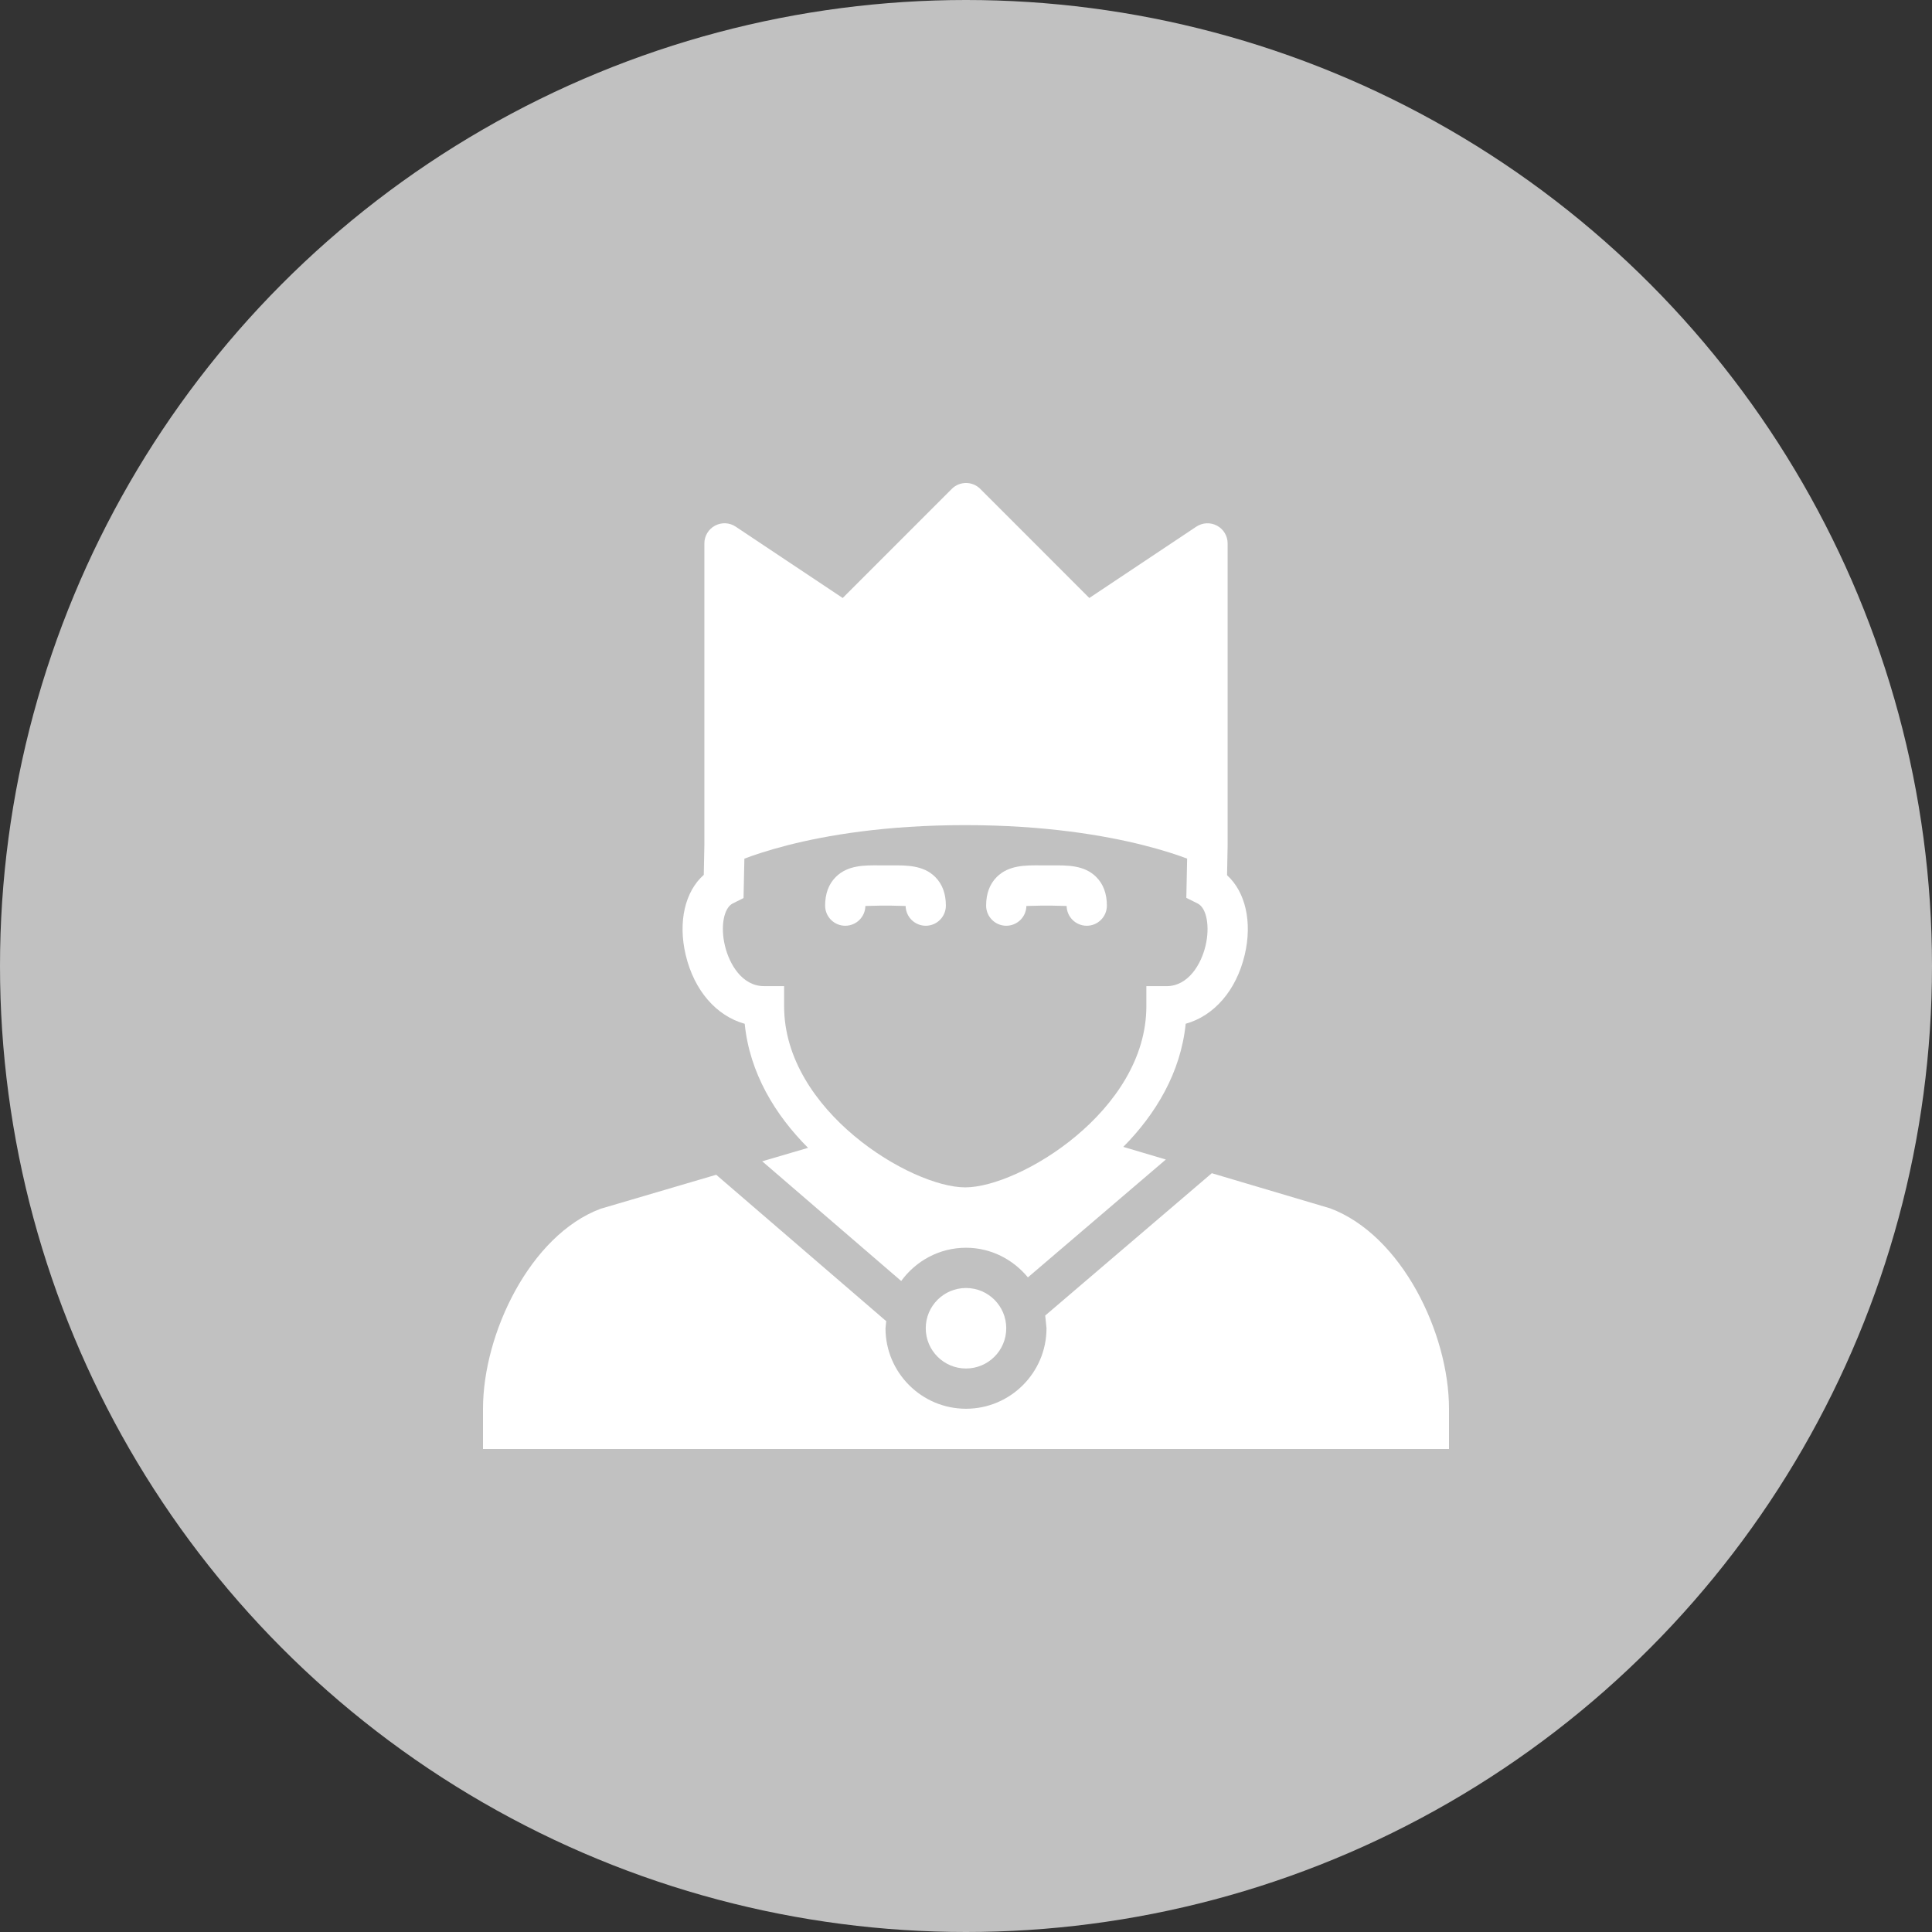 <?xml version="1.0" encoding="UTF-8"?>
<svg width="48px" height="48px" viewBox="0 0 48 48" version="1.1" xmlns="http://www.w3.org/2000/svg" xmlns:xlink="http://www.w3.org/1999/xlink">
    <rect x="0" y="0" width="48" height="48" fill="#333333" stroke="none"/>
    <!-- Generator: Sketch 43.2 (39069) - http://www.bohemiancoding.com/sketch -->
    <title>liderstvo</title>
    <desc>Created with Sketch.</desc>
    <defs></defs>
    <g id="Bullets" stroke="none" stroke-width="1" fill="none" fill-rule="evenodd">
        <g id="VER_Packages_Bullets-states" transform="translate(-48, -259)">
            <g id="liderstvo" transform="translate(48, 259)">
                <circle id="back" fill="#C1C1C1" cx="24" cy="24" r="24"></circle>
                <g id="king" transform="translate(12, 12)" fill-rule="nonzero" fill="#FFFFFF">
                    <circle id="Oval" cx="12" cy="21" r="1"></circle>
                    <path d="M21.047,18.021 L18.107,17.148 L13.968,20.684 L14,21 C14,22.103 13.103,23 12,23 C10.898,23 10,22.103 10,21 L10.018,20.824 L5.799,17.191 L5.796,17.186 L2.92,18.032 C1.173,18.687 0,21.13 0,23 L0,24 L24,24 L24,23 C24,21.13 22.827,18.687 21.047,18.021 L21.047,18.021 Z M6.502,13.436 C6.625,14.661 7.26,15.701 8.076,16.518 L6.937,16.852 L10.39,19.826 C10.754,19.327 11.338,19 12,19 C12.622,19 13.17,19.291 13.538,19.736 L16.965,16.808 L15.908,16.494 C16.713,15.681 17.336,14.647 17.458,13.435 C18.162,13.239 18.715,12.61 18.925,11.722 C19.117,10.906 18.942,10.158 18.486,9.745 L18.5,9.011 L18.5,1.5 C18.5,1.316 18.398,1.146 18.236,1.06 C18.074,0.973 17.876,0.983 17.723,1.084 L15.064,2.857 L12.354,0.146 C12.159,-0.049 11.842,-0.049 11.647,0.146 L8.937,2.857 L6.277,1.084 C6.124,0.981 5.926,0.973 5.764,1.06 C5.602,1.146 5.5,1.316 5.5,1.5 L5.5,8.99 L5.485,9.736 C5.021,10.146 4.841,10.899 5.035,11.722 C5.245,12.61 5.797,13.239 6.502,13.436 L6.502,13.436 Z M6.203,10.447 L6.473,10.312 L6.494,9.333 C6.713,9.25 7.071,9.127 7.566,9 C8.526,8.755 9.995,8.5 11.98,8.5 C13.964,8.5 15.444,8.755 16.415,9 C16.908,9.125 17.268,9.246 17.494,9.332 L17.474,10.307 L17.757,10.448 C17.979,10.559 18.064,11.018 17.952,11.494 C17.843,11.959 17.522,12.501 16.981,12.501 L16.481,12.501 L16.481,13 C16.481,15.6 13.323,17.5 11.981,17.5 C10.639,17.5 7.481,15.6 7.481,13 L7.481,12.5 L6.981,12.5 C6.44,12.5 6.12,11.958 6.01,11.493 C5.896,11.018 5.982,10.559 6.203,10.447 L6.203,10.447 Z M9,11 C9.273,11 9.496,10.781 9.5,10.509 L9.864,10.5 L10.136,10.5 L10.5,10.509 C10.505,10.781 10.727,11 11,11 C11.276,11 11.5,10.776 11.5,10.5 C11.5,10.202 11.411,9.963 11.234,9.787 C10.938,9.493 10.525,9.498 10.128,9.5 L9.872,9.5 C9.473,9.496 9.062,9.493 8.766,9.787 C8.589,9.963 8.5,10.202 8.5,10.5 C8.5,10.776 8.724,11 9,11 L9,11 Z M13,11 C13.273,11 13.496,10.781 13.5,10.509 L13.864,10.5 L14.136,10.5 L14.5,10.509 C14.505,10.781 14.727,11 15,11 C15.276,11 15.5,10.776 15.5,10.5 C15.5,10.202 15.411,9.963 15.234,9.787 C14.938,9.493 14.527,9.498 14.128,9.5 L13.872,9.5 C13.474,9.496 13.062,9.493 12.766,9.787 C12.589,9.963 12.5,10.202 12.5,10.5 C12.5,10.776 12.724,11 13,11 L13,11 Z" id="Shape"></path>
                </g>
            </g>
        </g>
    </g>
</svg>